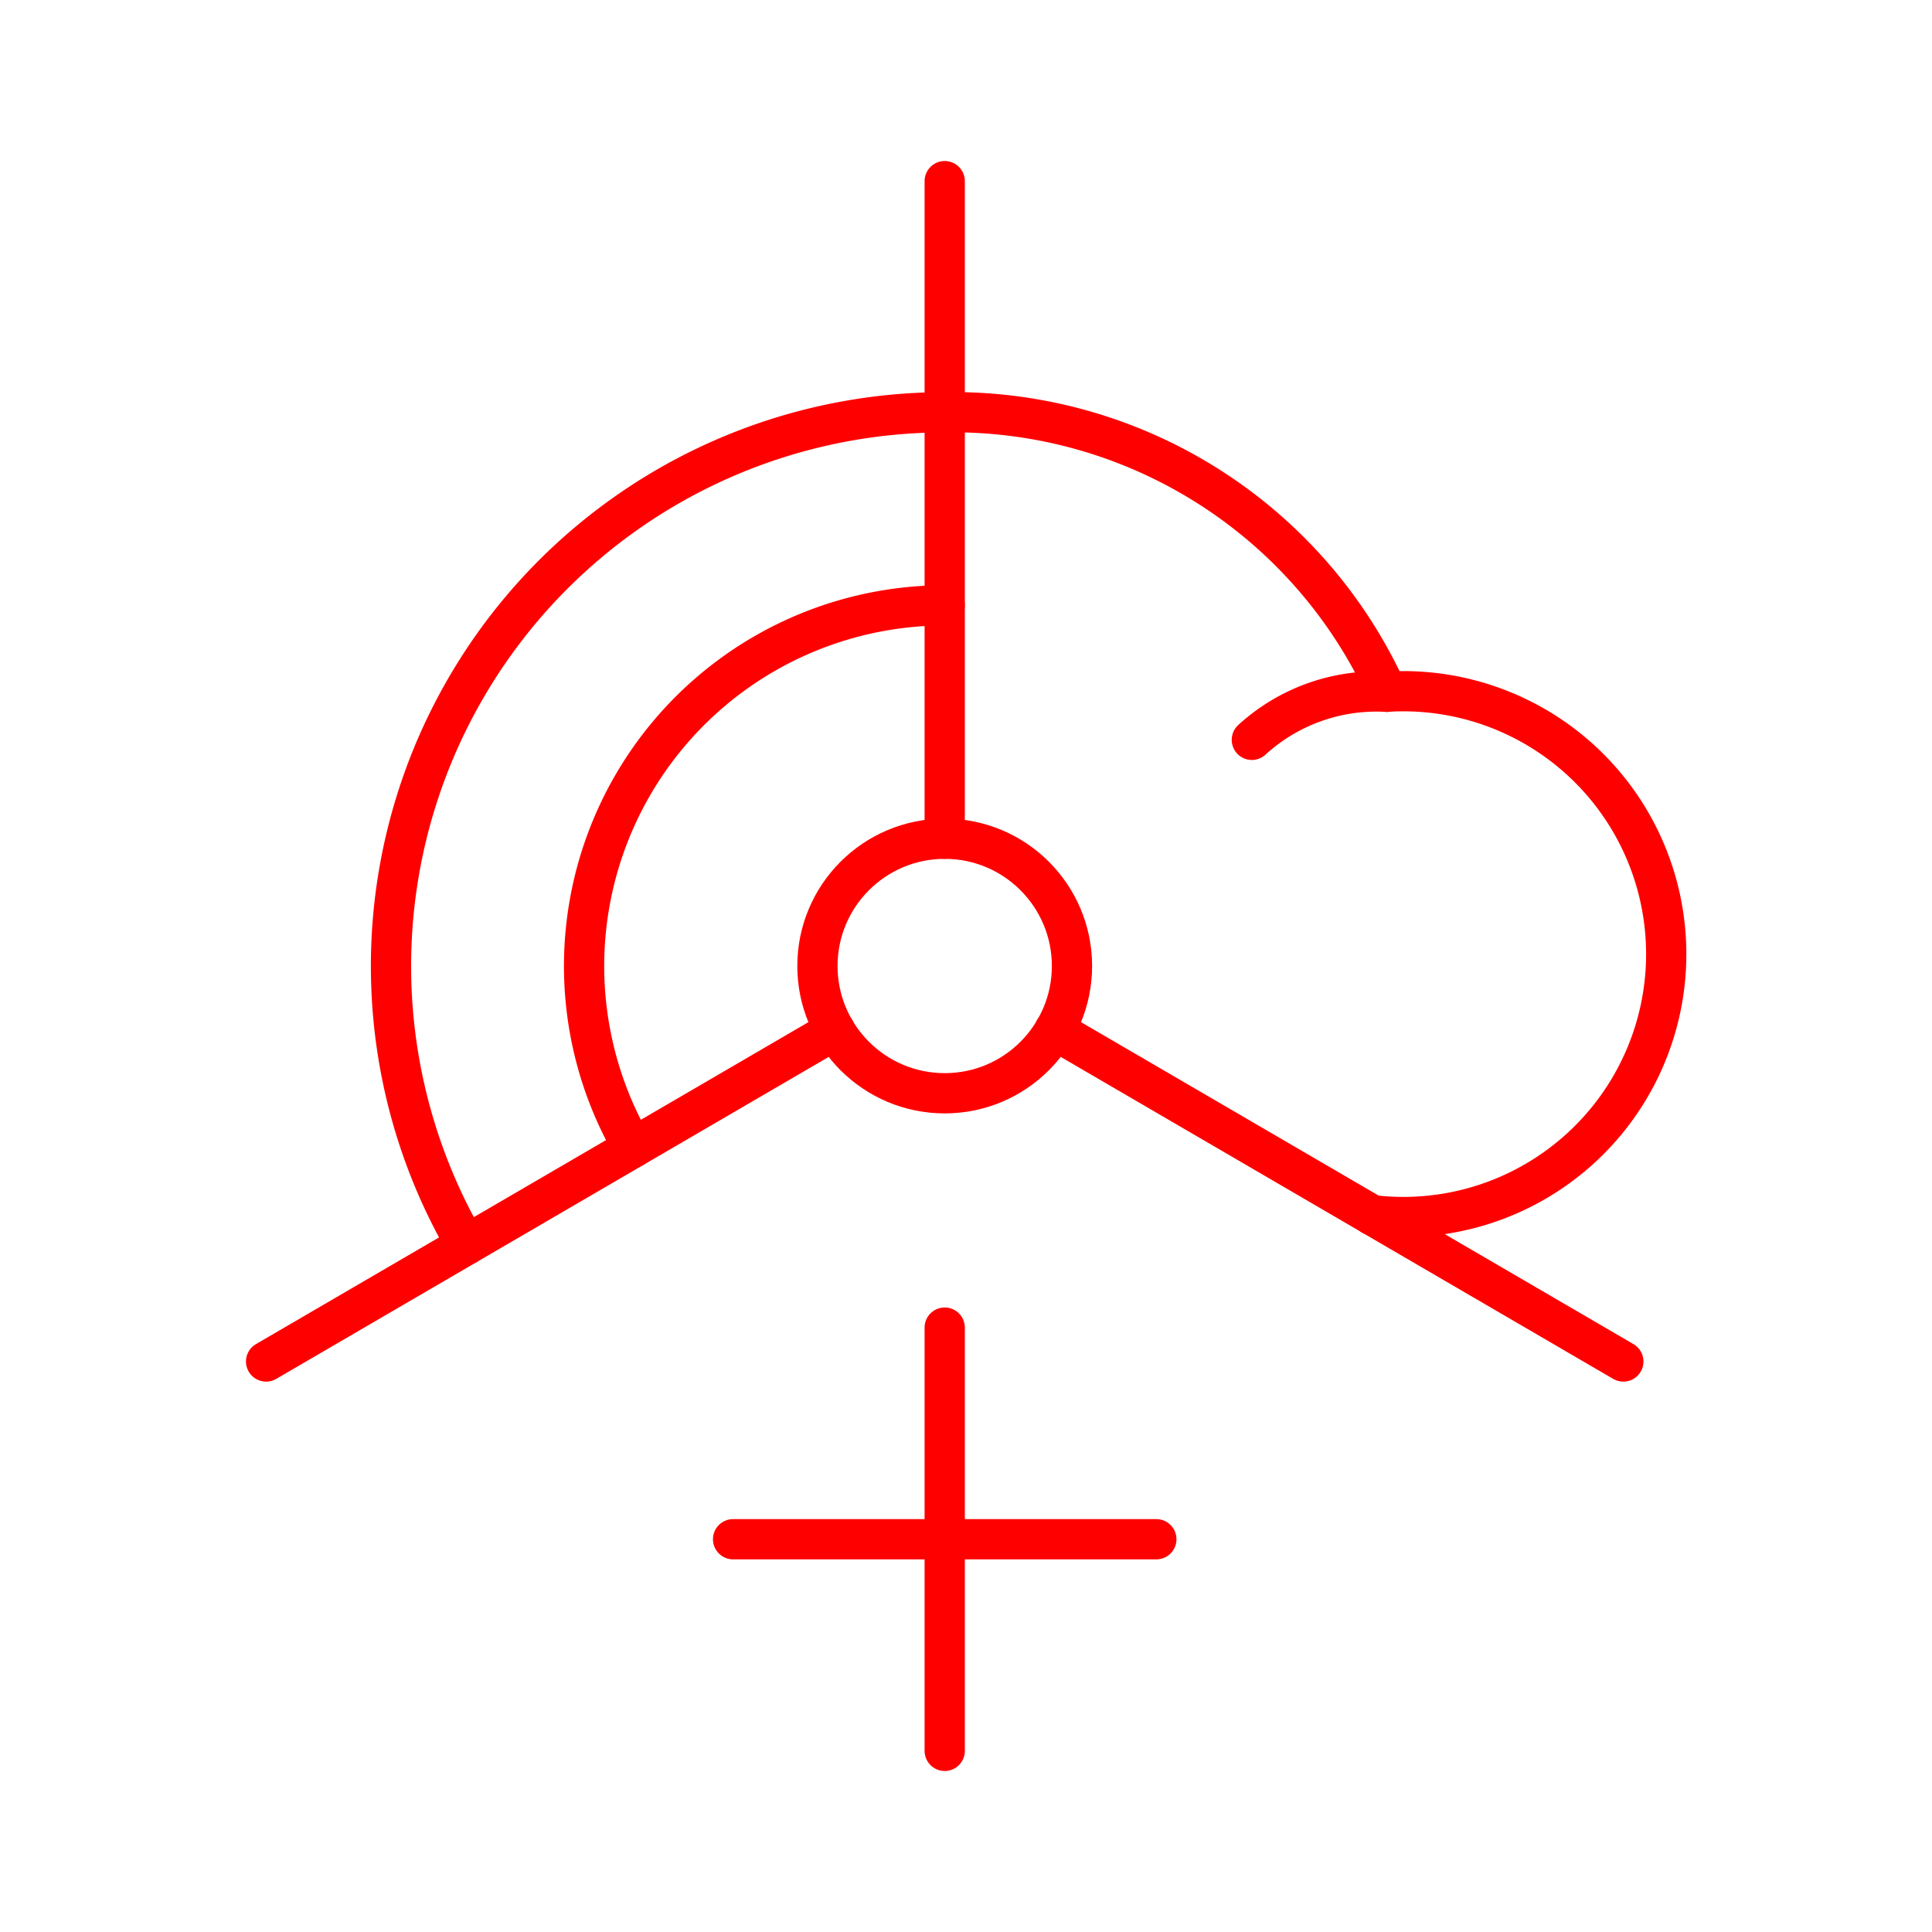 <svg xmlns="http://www.w3.org/2000/svg" viewBox="0 0 48 48"><defs><style>.a{fill:none;stroke:#FF0000;stroke-linecap:round;stroke-linejoin:round;}</style></defs><circle class="a" cx="23.471" cy="24" r="3.162"/><line class="a" x1="23.471" y1="20.838" x2="23.471" y2="4.5"/><line class="a" x1="23.471" y1="43.5" x2="23.471" y2="32.984"/><line class="a" x1="26.199" y1="25.59" x2="40.331" y2="33.826"/><line class="a" x1="20.741" y1="25.591" x2="6.611" y2="33.826"/><line class="a" x1="18.213" y1="38.242" x2="28.729" y2="38.242"/><path class="a" d="M34.091,30.191a6.532,6.532,0,1,0,.766-13.018q-.2,0-.397.012l0,.002a11.842,11.842,0,0,0-10.99-6.944A13.76,13.76,0,0,0,11.584,30.928"/><path class="a" d="M23.471,15.04a8.962,8.962,0,0,0-7.742,13.472"/><path class="a" d="M34.461,17.187a4.589,4.589,0,0,0-3.359,1.194"/></svg>